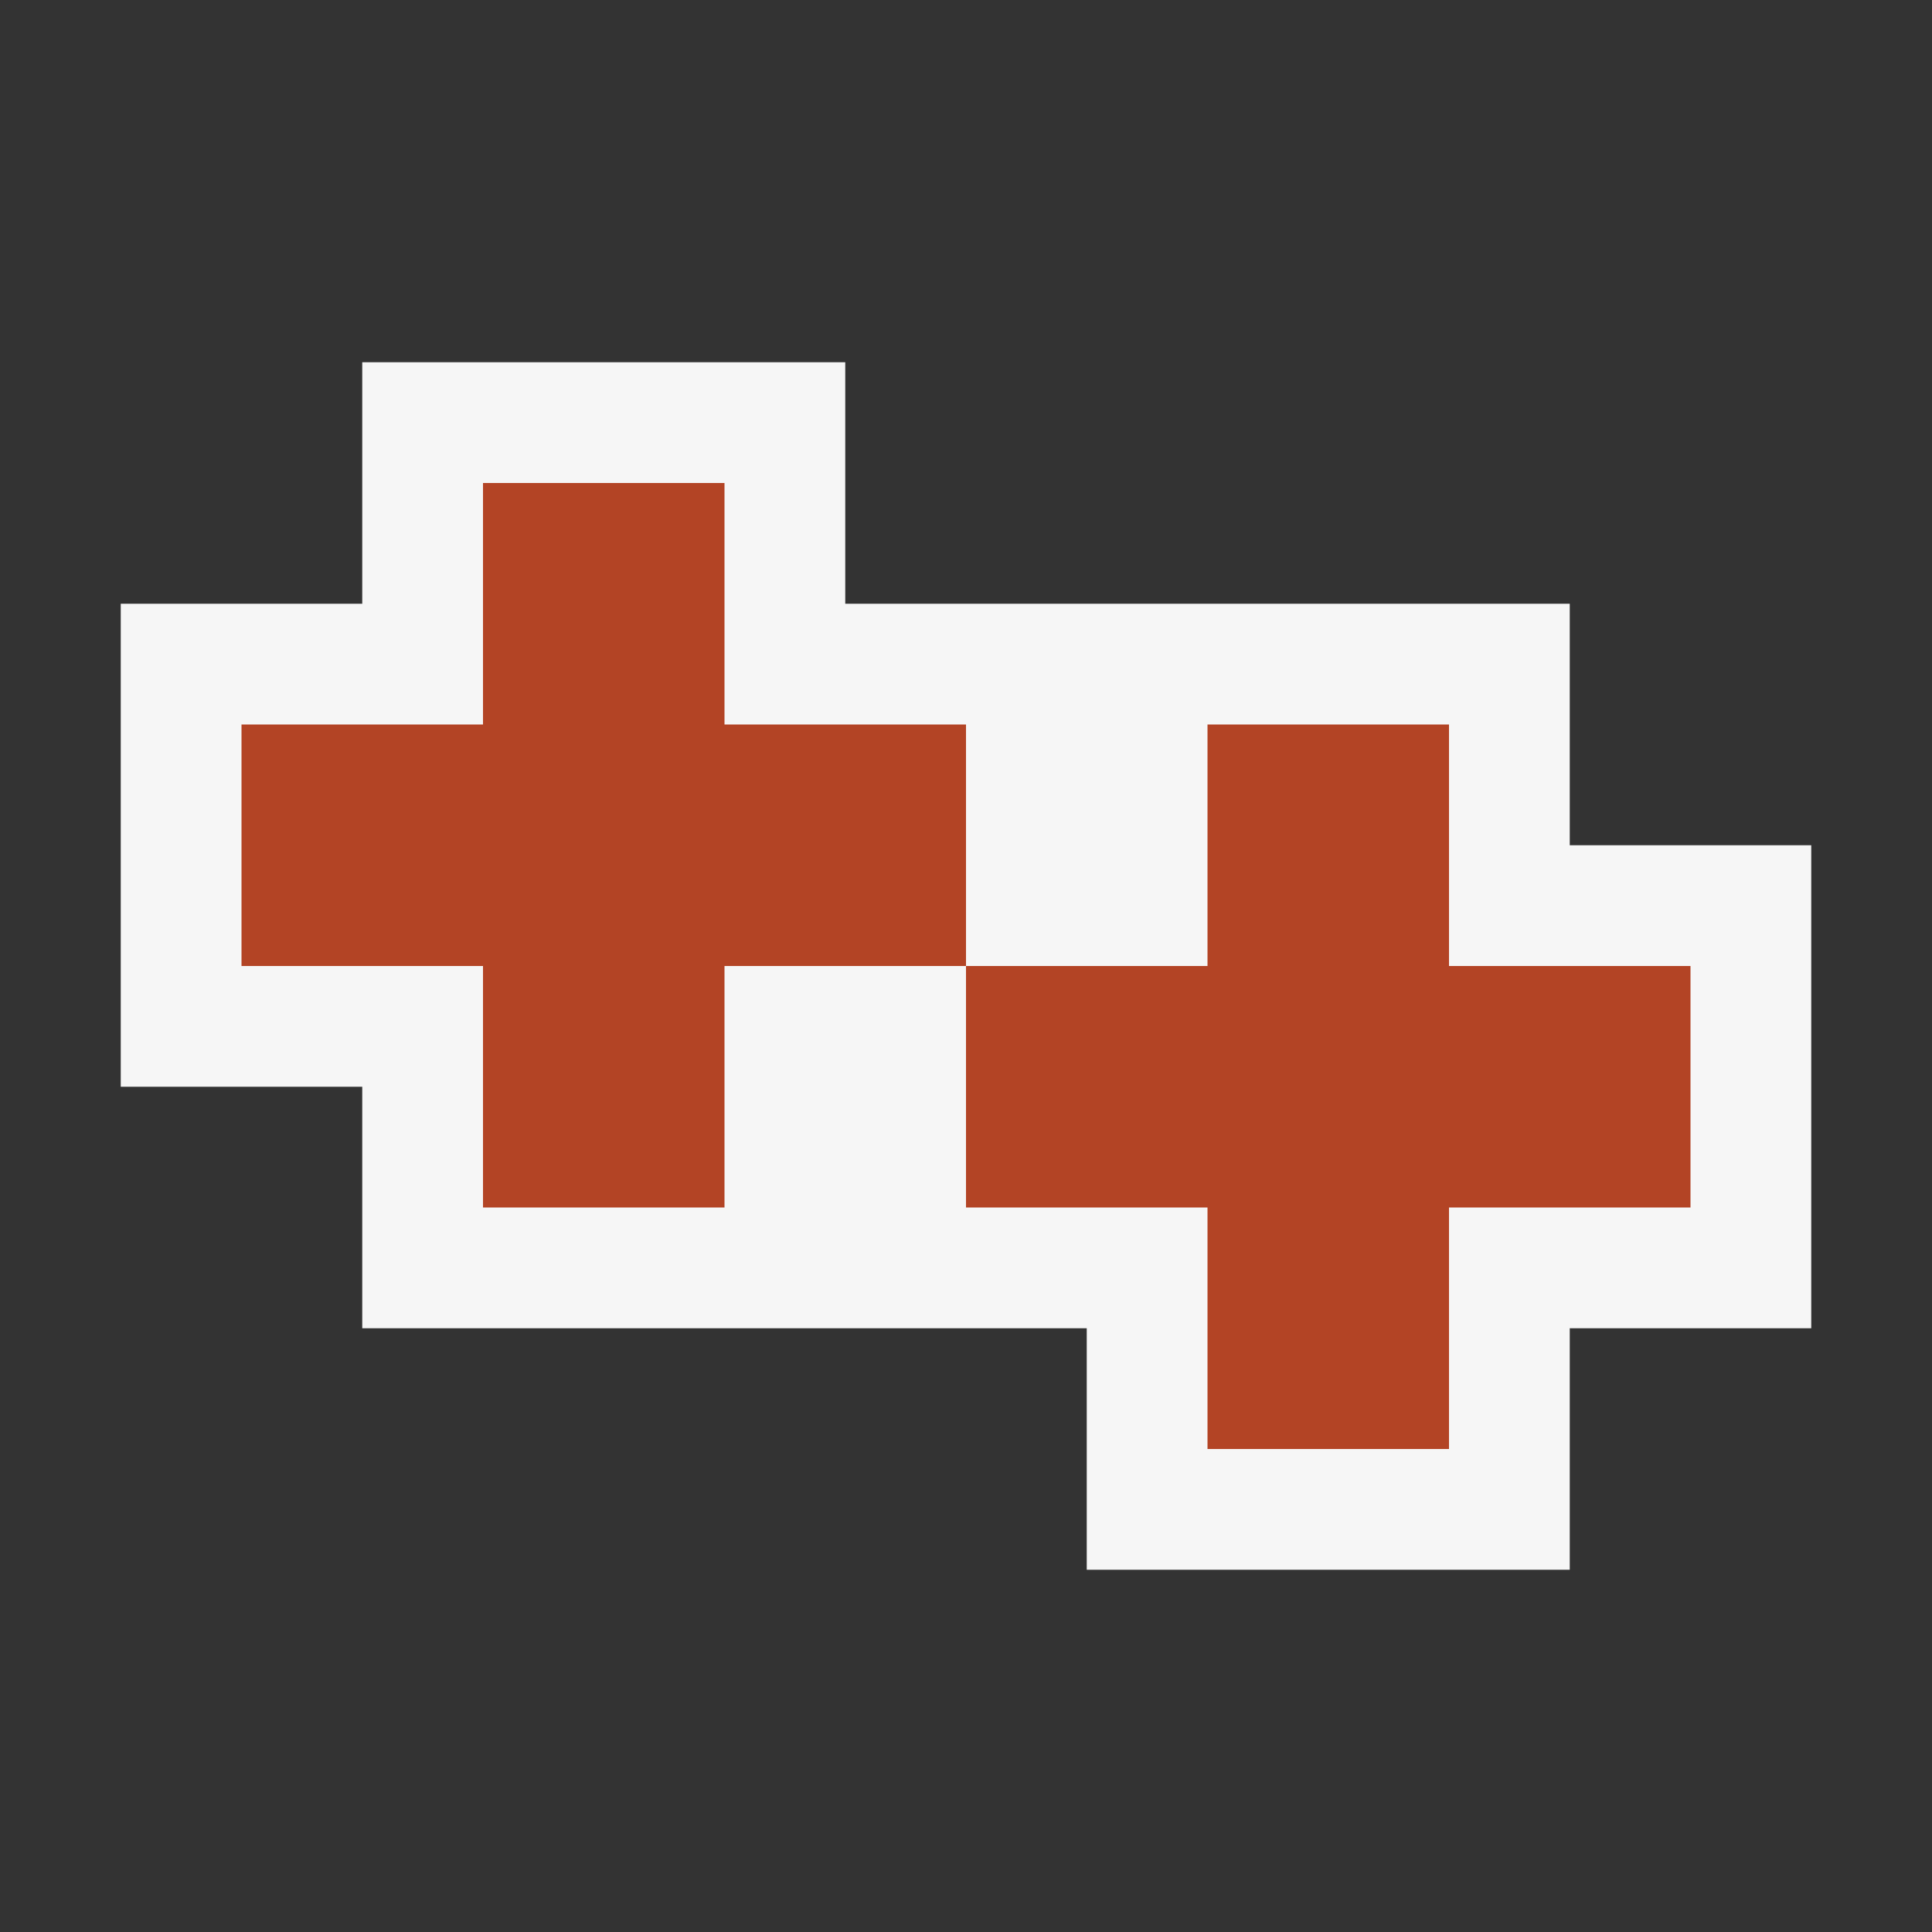 <svg xmlns="http://www.w3.org/2000/svg" viewBox="0 0 16 16"><rect x="0" y="0" width="16" height="16" fill="#333333" stroke="none"/><style>.st0{opacity:0}.st0,.st1{fill:#f6f6f6}.st2{fill:#b34425}</style><g id="outline"><path class="st0" d="M0 0h16v16H0z"/><path class="st1" d="M15 7h-2V5H7V3H3v2H1v4h2v2h6v2h4v-2h2z"/></g><g id="color_x5F_importance"><path class="st2" d="M6 6V4H4v2H2v2h2v2h2V8h2V6zM14 8h-2V6h-2v2H8v2h2v2h2v-2h2z"/></g></svg>